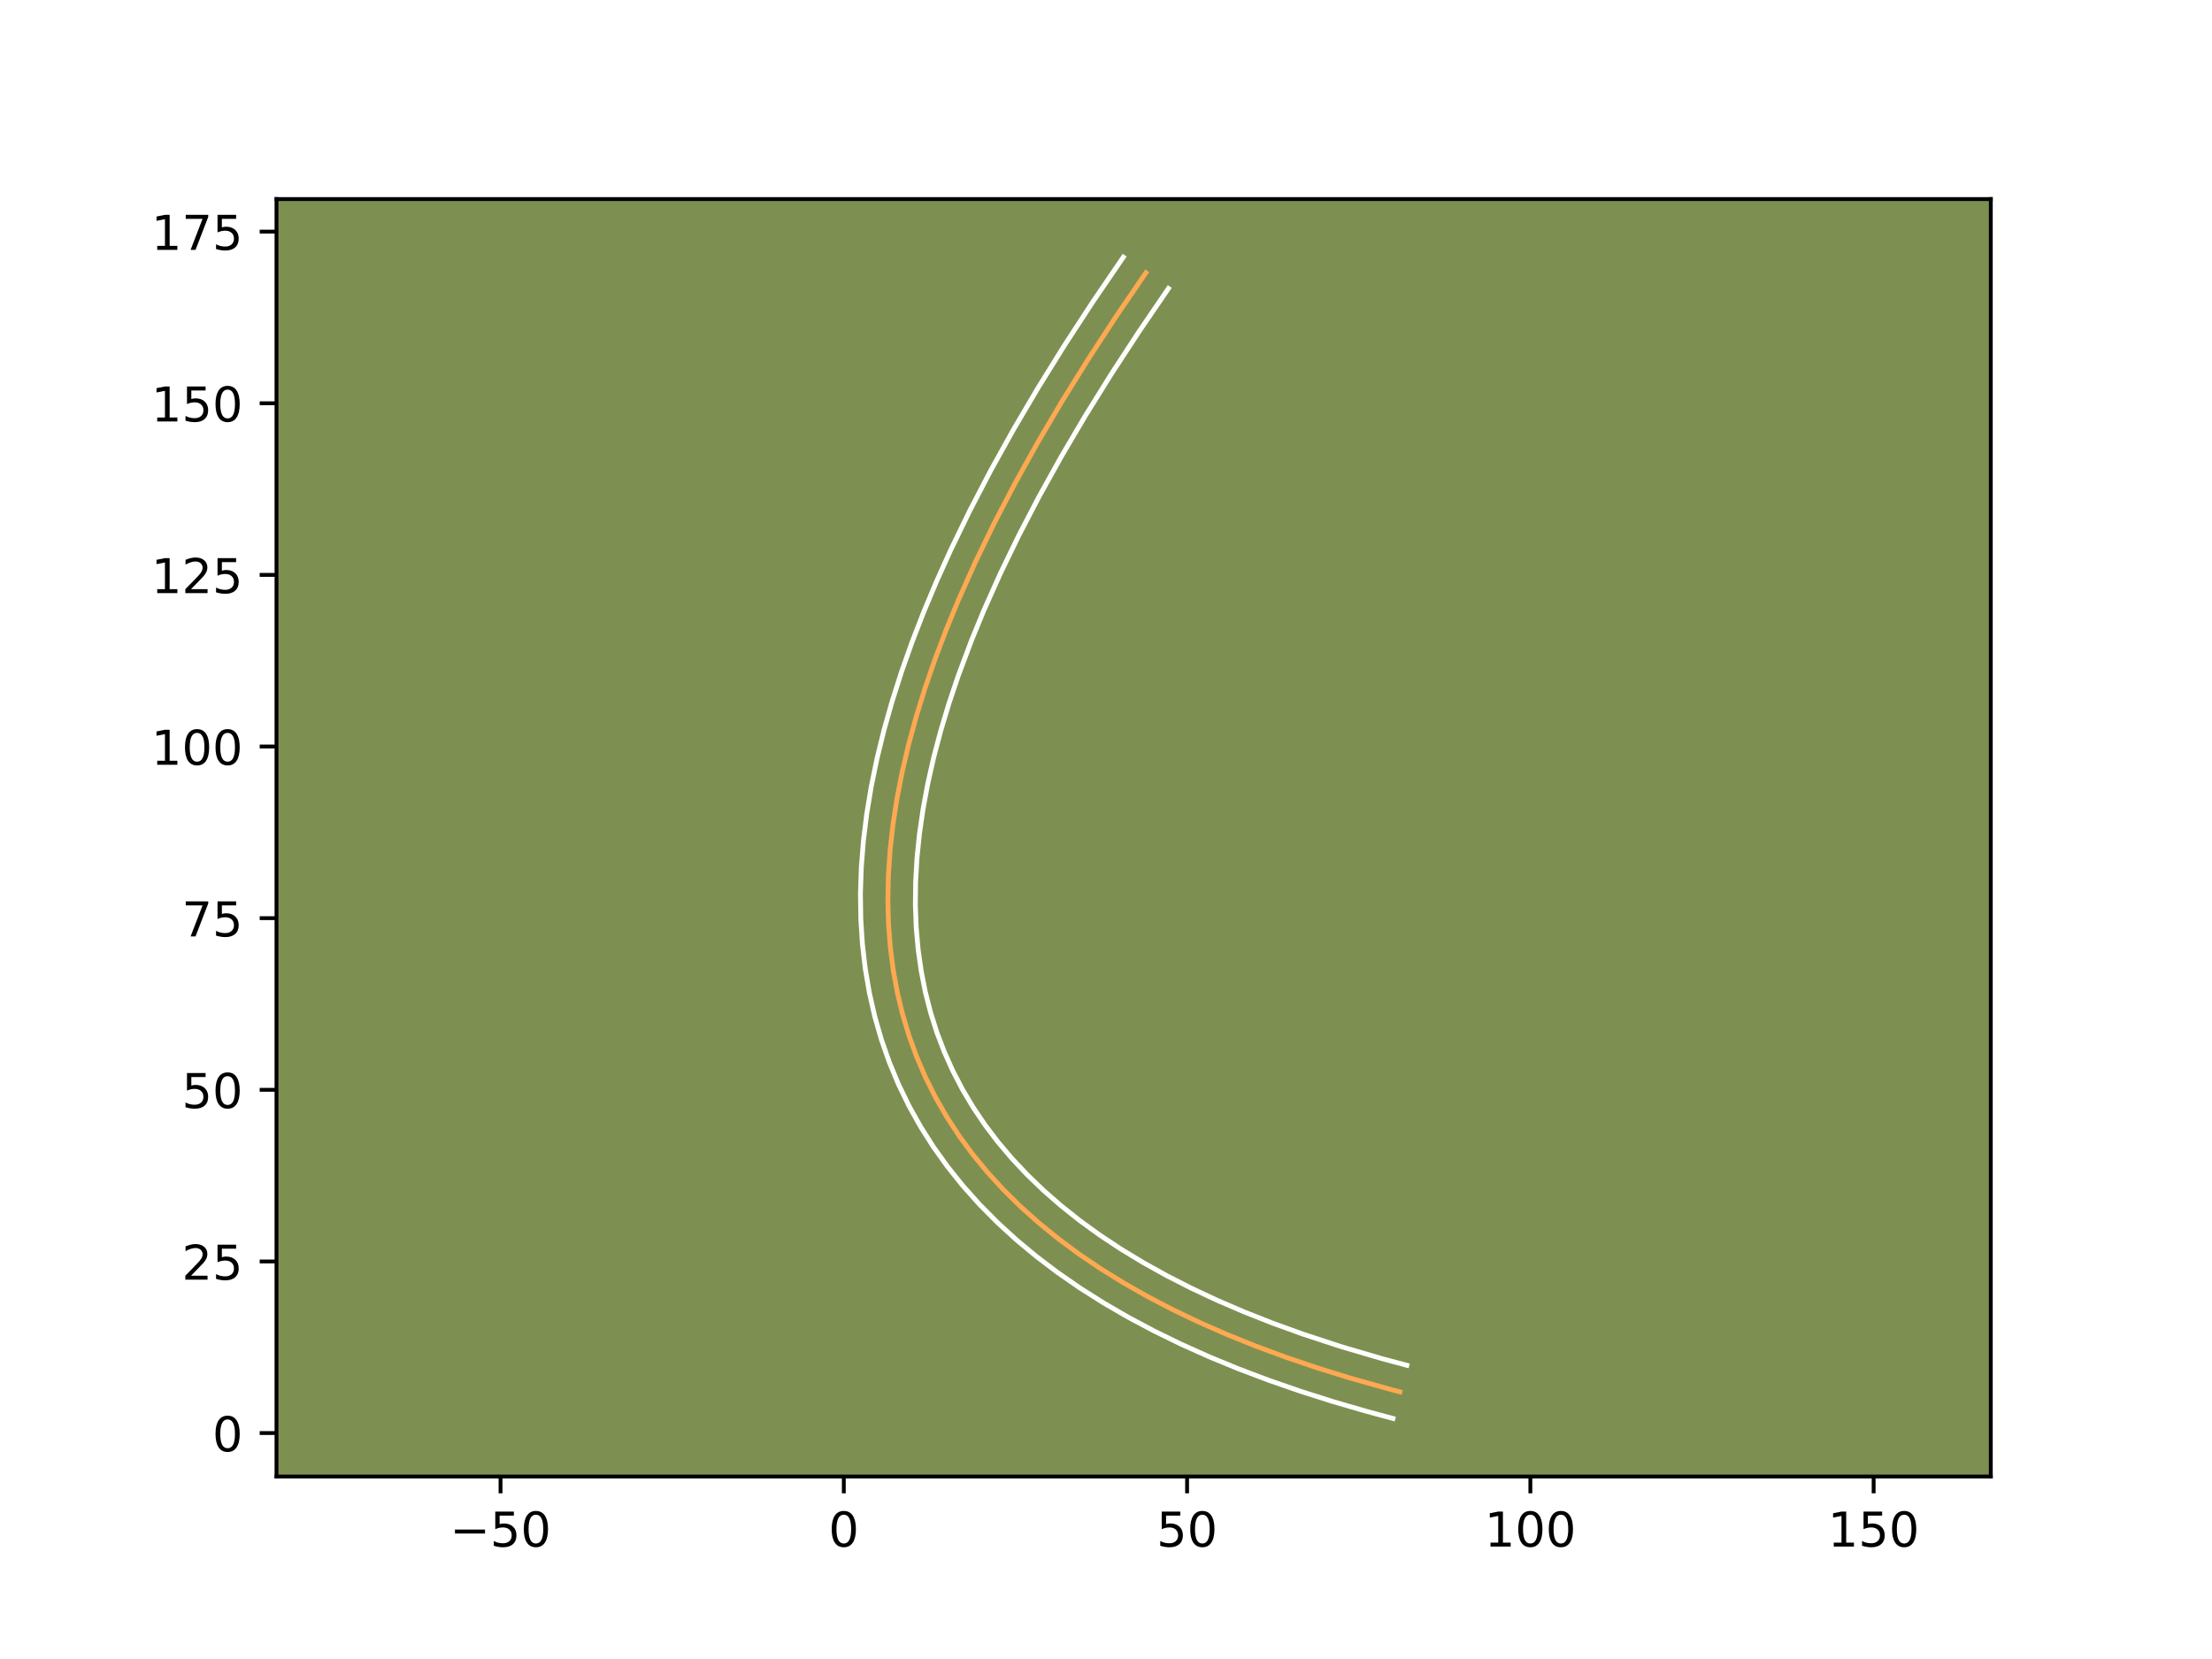 <?xml version="1.0" encoding="utf-8" standalone="no"?>
<!DOCTYPE svg PUBLIC "-//W3C//DTD SVG 1.1//EN"
  "http://www.w3.org/Graphics/SVG/1.1/DTD/svg11.dtd">
<!-- Created with matplotlib (https://matplotlib.org/) -->
<svg height="345.6pt" version="1.1" viewBox="0 0 460.8 345.6" width="460.8pt" xmlns="http://www.w3.org/2000/svg" xmlns:xlink="http://www.w3.org/1999/xlink">
 <defs>
  <style type="text/css">*{stroke-linecap:butt;stroke-linejoin:round;}</style>
 </defs>
 <g id="figure_1">
  <g id="patch_1">
   <path d="M 0 345.6 
L 460.8 345.6 
L 460.8 0 
L 0 0 
z
" style="fill:#ffffff;"/>
  </g>
  <g id="axes_1">
   <g id="patch_2">
    <path d="M 57.6 307.584 
L 414.72 307.584 
L 414.72 41.472 
L 57.6 41.472 
z
" style="fill:#7d9051;"/>
   </g>
   <g id="matplotlib.axis_1">
    <g id="xtick_1">
     <g id="line2d_1">
      <defs>
       <path d="M 0 0 
L 0 3.5 
" id="m991b82dcb2" style="stroke:#000000;stroke-width:0.8;"/>
      </defs>
      <g>
       <use style="stroke:#000000;stroke-width:0.8;" x="104.27" xlink:href="#m991b82dcb2" y="307.584"/>
      </g>
     </g>
     <g id="text_1">
      <!-- −50 -->
      <g transform="translate(93.718 322.182)scale(0.1 -0.1)">
       <defs>
        <path d="M 10.594 35.5 
L 73.188 35.5 
L 73.188 27.203 
L 10.594 27.203 
z
" id="DejaVuSans-8722"/>
        <path d="M 10.797 72.906 
L 49.516 72.906 
L 49.516 64.594 
L 19.828 64.594 
L 19.828 46.734 
Q 21.969 47.469 24.109 47.828 
Q 26.266 48.188 28.422 48.188 
Q 40.625 48.188 47.75 41.5 
Q 54.891 34.812 54.891 23.391 
Q 54.891 11.625 47.562 5.094 
Q 40.234 -1.422 26.906 -1.422 
Q 22.312 -1.422 17.547 -0.641 
Q 12.797 0.141 7.719 1.703 
L 7.719 11.625 
Q 12.109 9.234 16.797 8.062 
Q 21.484 6.891 26.703 6.891 
Q 35.156 6.891 40.078 11.328 
Q 45.016 15.766 45.016 23.391 
Q 45.016 31 40.078 35.438 
Q 35.156 39.891 26.703 39.891 
Q 22.75 39.891 18.812 39.016 
Q 14.891 38.141 10.797 36.281 
z
" id="DejaVuSans-53"/>
        <path d="M 31.781 66.406 
Q 24.172 66.406 20.328 58.906 
Q 16.5 51.422 16.5 36.375 
Q 16.5 21.391 20.328 13.891 
Q 24.172 6.391 31.781 6.391 
Q 39.453 6.391 43.281 13.891 
Q 47.125 21.391 47.125 36.375 
Q 47.125 51.422 43.281 58.906 
Q 39.453 66.406 31.781 66.406 
z
M 31.781 74.219 
Q 44.047 74.219 50.516 64.516 
Q 56.984 54.828 56.984 36.375 
Q 56.984 17.969 50.516 8.266 
Q 44.047 -1.422 31.781 -1.422 
Q 19.531 -1.422 13.062 8.266 
Q 6.594 17.969 6.594 36.375 
Q 6.594 54.828 13.062 64.516 
Q 19.531 74.219 31.781 74.219 
z
" id="DejaVuSans-48"/>
       </defs>
       <use xlink:href="#DejaVuSans-8722"/>
       <use x="83.789" xlink:href="#DejaVuSans-53"/>
       <use x="147.412" xlink:href="#DejaVuSans-48"/>
      </g>
     </g>
    </g>
    <g id="xtick_2">
     <g id="line2d_2">
      <g>
       <use style="stroke:#000000;stroke-width:0.8;" x="175.781" xlink:href="#m991b82dcb2" y="307.584"/>
      </g>
     </g>
     <g id="text_2">
      <!-- 0 -->
      <g transform="translate(172.599 322.182)scale(0.1 -0.1)">
       <use xlink:href="#DejaVuSans-48"/>
      </g>
     </g>
    </g>
    <g id="xtick_3">
     <g id="line2d_3">
      <g>
       <use style="stroke:#000000;stroke-width:0.8;" x="247.291" xlink:href="#m991b82dcb2" y="307.584"/>
      </g>
     </g>
     <g id="text_3">
      <!-- 50 -->
      <g transform="translate(240.929 322.182)scale(0.1 -0.1)">
       <use xlink:href="#DejaVuSans-53"/>
       <use x="63.623" xlink:href="#DejaVuSans-48"/>
      </g>
     </g>
    </g>
    <g id="xtick_4">
     <g id="line2d_4">
      <g>
       <use style="stroke:#000000;stroke-width:0.8;" x="318.802" xlink:href="#m991b82dcb2" y="307.584"/>
      </g>
     </g>
     <g id="text_4">
      <!-- 100 -->
      <g transform="translate(309.259 322.182)scale(0.1 -0.1)">
       <defs>
        <path d="M 12.406 8.297 
L 28.516 8.297 
L 28.516 63.922 
L 10.984 60.406 
L 10.984 69.391 
L 28.422 72.906 
L 38.281 72.906 
L 38.281 8.297 
L 54.391 8.297 
L 54.391 0 
L 12.406 0 
z
" id="DejaVuSans-49"/>
       </defs>
       <use xlink:href="#DejaVuSans-49"/>
       <use x="63.623" xlink:href="#DejaVuSans-48"/>
       <use x="127.246" xlink:href="#DejaVuSans-48"/>
      </g>
     </g>
    </g>
    <g id="xtick_5">
     <g id="line2d_5">
      <g>
       <use style="stroke:#000000;stroke-width:0.8;" x="390.313" xlink:href="#m991b82dcb2" y="307.584"/>
      </g>
     </g>
     <g id="text_5">
      <!-- 150 -->
      <g transform="translate(380.769 322.182)scale(0.1 -0.1)">
       <use xlink:href="#DejaVuSans-49"/>
       <use x="63.623" xlink:href="#DejaVuSans-53"/>
       <use x="127.246" xlink:href="#DejaVuSans-48"/>
      </g>
     </g>
    </g>
   </g>
   <g id="matplotlib.axis_2">
    <g id="ytick_1">
     <g id="line2d_6">
      <defs>
       <path d="M 0 0 
L -3.5 0 
" id="me9fd179c82" style="stroke:#000000;stroke-width:0.8;"/>
      </defs>
      <g>
       <use style="stroke:#000000;stroke-width:0.8;" x="57.6" xlink:href="#me9fd179c82" y="298.536"/>
      </g>
     </g>
     <g id="text_6">
      <!-- 0 -->
      <g transform="translate(44.237 302.335)scale(0.1 -0.1)">
       <use xlink:href="#DejaVuSans-48"/>
      </g>
     </g>
    </g>
    <g id="ytick_2">
     <g id="line2d_7">
      <g>
       <use style="stroke:#000000;stroke-width:0.8;" x="57.6" xlink:href="#me9fd179c82" y="262.781"/>
      </g>
     </g>
     <g id="text_7">
      <!-- 25 -->
      <g transform="translate(37.875 266.58)scale(0.1 -0.1)">
       <defs>
        <path d="M 19.188 8.297 
L 53.609 8.297 
L 53.609 0 
L 7.328 0 
L 7.328 8.297 
Q 12.938 14.109 22.625 23.891 
Q 32.328 33.688 34.812 36.531 
Q 39.547 41.844 41.422 45.531 
Q 43.312 49.219 43.312 52.781 
Q 43.312 58.594 39.234 62.25 
Q 35.156 65.922 28.609 65.922 
Q 23.969 65.922 18.812 64.312 
Q 13.672 62.703 7.812 59.422 
L 7.812 69.391 
Q 13.766 71.781 18.938 73 
Q 24.125 74.219 28.422 74.219 
Q 39.75 74.219 46.484 68.547 
Q 53.219 62.891 53.219 53.422 
Q 53.219 48.922 51.531 44.891 
Q 49.859 40.875 45.406 35.406 
Q 44.188 33.984 37.641 27.219 
Q 31.109 20.453 19.188 8.297 
z
" id="DejaVuSans-50"/>
       </defs>
       <use xlink:href="#DejaVuSans-50"/>
       <use x="63.623" xlink:href="#DejaVuSans-53"/>
      </g>
     </g>
    </g>
    <g id="ytick_3">
     <g id="line2d_8">
      <g>
       <use style="stroke:#000000;stroke-width:0.8;" x="57.6" xlink:href="#me9fd179c82" y="227.025"/>
      </g>
     </g>
     <g id="text_8">
      <!-- 50 -->
      <g transform="translate(37.875 230.824)scale(0.1 -0.1)">
       <use xlink:href="#DejaVuSans-53"/>
       <use x="63.623" xlink:href="#DejaVuSans-48"/>
      </g>
     </g>
    </g>
    <g id="ytick_4">
     <g id="line2d_9">
      <g>
       <use style="stroke:#000000;stroke-width:0.8;" x="57.6" xlink:href="#me9fd179c82" y="191.27"/>
      </g>
     </g>
     <g id="text_9">
      <!-- 75 -->
      <g transform="translate(37.875 195.069)scale(0.1 -0.1)">
       <defs>
        <path d="M 8.203 72.906 
L 55.078 72.906 
L 55.078 68.703 
L 28.609 0 
L 18.312 0 
L 43.219 64.594 
L 8.203 64.594 
z
" id="DejaVuSans-55"/>
       </defs>
       <use xlink:href="#DejaVuSans-55"/>
       <use x="63.623" xlink:href="#DejaVuSans-53"/>
      </g>
     </g>
    </g>
    <g id="ytick_5">
     <g id="line2d_10">
      <g>
       <use style="stroke:#000000;stroke-width:0.8;" x="57.6" xlink:href="#me9fd179c82" y="155.514"/>
      </g>
     </g>
     <g id="text_10">
      <!-- 100 -->
      <g transform="translate(31.512 159.314)scale(0.1 -0.1)">
       <use xlink:href="#DejaVuSans-49"/>
       <use x="63.623" xlink:href="#DejaVuSans-48"/>
       <use x="127.246" xlink:href="#DejaVuSans-48"/>
      </g>
     </g>
    </g>
    <g id="ytick_6">
     <g id="line2d_11">
      <g>
       <use style="stroke:#000000;stroke-width:0.8;" x="57.6" xlink:href="#me9fd179c82" y="119.759"/>
      </g>
     </g>
     <g id="text_11">
      <!-- 125 -->
      <g transform="translate(31.512 123.558)scale(0.1 -0.1)">
       <use xlink:href="#DejaVuSans-49"/>
       <use x="63.623" xlink:href="#DejaVuSans-50"/>
       <use x="127.246" xlink:href="#DejaVuSans-53"/>
      </g>
     </g>
    </g>
    <g id="ytick_7">
     <g id="line2d_12">
      <g>
       <use style="stroke:#000000;stroke-width:0.8;" x="57.6" xlink:href="#me9fd179c82" y="84.004"/>
      </g>
     </g>
     <g id="text_12">
      <!-- 150 -->
      <g transform="translate(31.512 87.803)scale(0.1 -0.1)">
       <use xlink:href="#DejaVuSans-49"/>
       <use x="63.623" xlink:href="#DejaVuSans-53"/>
       <use x="127.246" xlink:href="#DejaVuSans-48"/>
      </g>
     </g>
    </g>
    <g id="ytick_8">
     <g id="line2d_13">
      <g>
       <use style="stroke:#000000;stroke-width:0.8;" x="57.6" xlink:href="#me9fd179c82" y="48.248"/>
      </g>
     </g>
     <g id="text_13">
      <!-- 175 -->
      <g transform="translate(31.512 52.047)scale(0.1 -0.1)">
       <use xlink:href="#DejaVuSans-49"/>
       <use x="63.623" xlink:href="#DejaVuSans-55"/>
       <use x="127.246" xlink:href="#DejaVuSans-53"/>
      </g>
     </g>
    </g>
   </g>
   <g id="line2d_14">
    <path clip-path="url(#p088d2dd820)" d="M 238.71 56.83 
L 232.492 65.941 
L 226.656 74.885 
L 221.202 83.657 
L 216.13 92.26 
L 211.44 100.694 
L 207.132 108.958 
L 203.207 117.052 
L 199.664 124.976 
L 197.104 131.195 
L 194.79 137.303 
L 192.719 143.303 
L 190.894 149.196 
L 189.312 154.979 
L 187.975 160.655 
L 186.883 166.221 
L 186.035 171.679 
L 185.433 177.028 
L 185.074 182.268 
L 184.96 187.4 
L 185.091 192.423 
L 185.466 197.338 
L 186.087 202.144 
L 186.951 206.842 
L 188.059 211.432 
L 189.414 215.912 
L 191.011 220.285 
L 192.855 224.548 
L 194.941 228.703 
L 197.274 232.749 
L 199.85 236.686 
L 202.67 240.516 
L 205.737 244.236 
L 209.046 247.849 
L 212.602 251.352 
L 216.4 254.747 
L 220.445 258.034 
L 224.733 261.212 
L 229.266 264.281 
L 234.043 267.241 
L 239.065 270.095 
L 244.332 272.838 
L 249.843 275.472 
L 255.6 277.999 
L 261.599 280.418 
L 267.845 282.726 
L 274.334 284.927 
L 281.069 287.02 
L 289.83 289.483 
L 291.628 289.955 
L 291.628 289.955 
" style="fill:none;stroke:#fea952;stroke-linecap:square;"/>
   </g>
   <g id="line2d_15">
    <path clip-path="url(#p088d2dd820)" d="M 243.41 60.091 
L 237.257 69.107 
L 231.487 77.949 
L 226.102 86.609 
L 221.101 95.091 
L 216.483 103.395 
L 212.25 111.515 
L 208.399 119.453 
L 204.931 127.21 
L 202.432 133.277 
L 199.65 140.7 
L 197.696 146.506 
L 195.986 152.186 
L 194.517 157.746 
L 193.287 163.184 
L 192.297 168.505 
L 191.543 173.699 
L 191.025 178.77 
L 190.741 183.72 
L 190.69 188.548 
L 190.868 193.258 
L 191.278 197.856 
L 191.914 202.337 
L 192.776 206.698 
L 193.864 210.948 
L 195.177 215.091 
L 196.716 219.128 
L 198.486 223.069 
L 200.48 226.905 
L 202.704 230.645 
L 205.161 234.293 
L 207.852 237.847 
L 210.783 241.311 
L 213.955 244.686 
L 217.366 247.968 
L 221.021 251.16 
L 224.923 254.26 
L 229.075 257.27 
L 233.478 260.185 
L 238.126 263.005 
L 243.026 265.728 
L 248.176 268.356 
L 253.578 270.885 
L 259.236 273.317 
L 265.142 275.646 
L 271.299 277.875 
L 279.349 280.518 
L 287.797 283.001 
L 293.081 284.421 
L 293.081 284.421 
" style="fill:none;stroke:#ffffff;stroke-linecap:square;"/>
   </g>
   <g id="line2d_16">
    <path clip-path="url(#p088d2dd820)" d="M 234.01 53.568 
L 227.726 62.776 
L 221.825 71.82 
L 216.301 80.706 
L 211.158 89.43 
L 206.397 97.993 
L 202.015 106.401 
L 198.014 114.65 
L 195.089 121.139 
L 192.41 127.526 
L 189.972 133.821 
L 187.785 140.01 
L 185.842 146.108 
L 184.146 152.109 
L 182.701 158.01 
L 181.505 163.82 
L 180.558 169.534 
L 179.866 175.154 
L 179.428 180.673 
L 179.245 186.101 
L 179.321 191.433 
L 179.655 196.661 
L 180.251 201.801 
L 181.108 206.828 
L 182.227 211.749 
L 183.613 216.576 
L 185.259 221.279 
L 187.17 225.875 
L 189.341 230.353 
L 191.774 234.712 
L 194.462 238.943 
L 197.404 243.052 
L 200.606 247.043 
L 204.053 250.901 
L 207.753 254.638 
L 211.693 258.243 
L 215.881 261.724 
L 220.309 265.081 
L 224.979 268.312 
L 229.885 271.419 
L 235.027 274.402 
L 240.414 277.268 
L 246.04 280.016 
L 251.897 282.641 
L 257.995 285.152 
L 264.335 287.547 
L 270.903 289.822 
L 277.714 291.985 
L 284.762 294.033 
L 290.176 295.488 
L 290.176 295.488 
" style="fill:none;stroke:#ffffff;stroke-linecap:square;"/>
   </g>
   <g id="patch_3">
    <path d="M 57.6 307.584 
L 57.6 41.472 
" style="fill:none;stroke:#000000;stroke-linecap:square;stroke-linejoin:miter;stroke-width:0.8;"/>
   </g>
   <g id="patch_4">
    <path d="M 414.72 307.584 
L 414.72 41.472 
" style="fill:none;stroke:#000000;stroke-linecap:square;stroke-linejoin:miter;stroke-width:0.8;"/>
   </g>
   <g id="patch_5">
    <path d="M 57.6 307.584 
L 414.72 307.584 
" style="fill:none;stroke:#000000;stroke-linecap:square;stroke-linejoin:miter;stroke-width:0.8;"/>
   </g>
   <g id="patch_6">
    <path d="M 57.6 41.472 
L 414.72 41.472 
" style="fill:none;stroke:#000000;stroke-linecap:square;stroke-linejoin:miter;stroke-width:0.8;"/>
   </g>
  </g>
 </g>
 <defs>
  <clipPath id="p088d2dd820">
   <rect height="266.112" width="357.12" x="57.6" y="41.472"/>
  </clipPath>
 </defs>
</svg>

